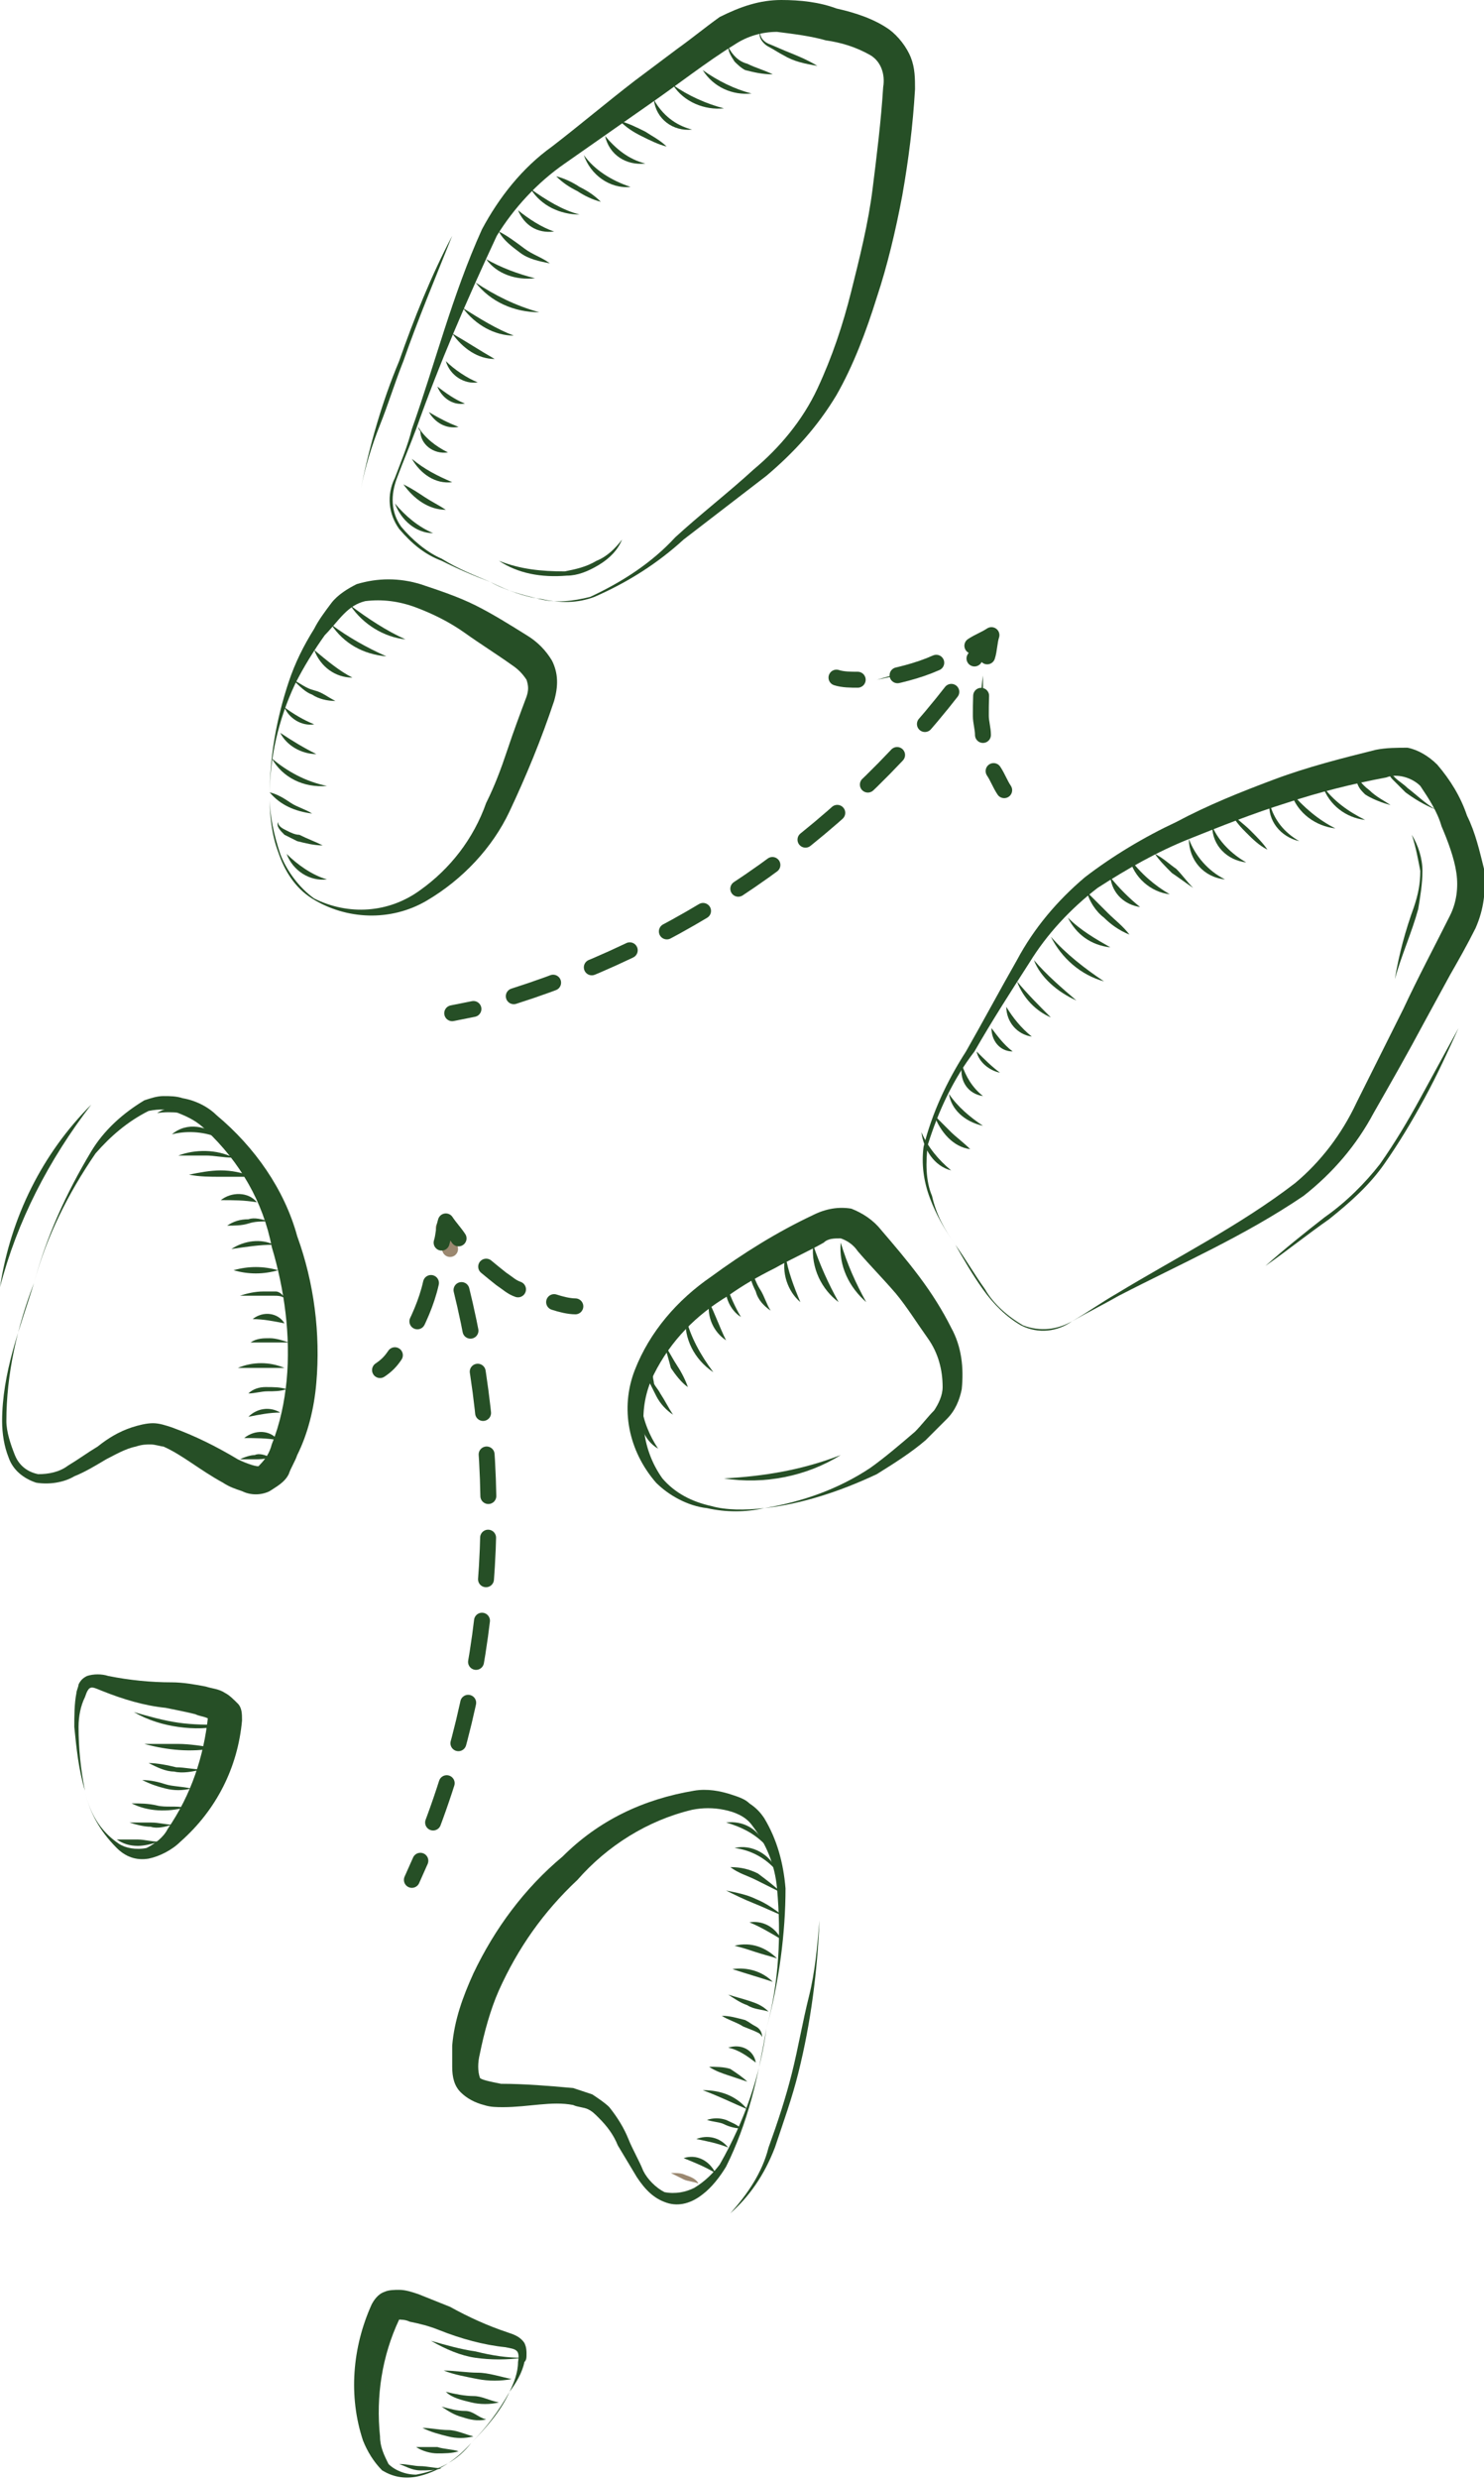 <?xml version="1.0" encoding="utf-8"?>
<!-- Generator: Adobe Illustrator 27.0.0, SVG Export Plug-In . SVG Version: 6.00 Build 0)  -->
<svg version="1.1" id="Слой_1" xmlns="http://www.w3.org/2000/svg" xmlns:xlink="http://www.w3.org/1999/xlink" x="0px" y="0px"
	 viewBox="0 0 69.9 116.7" style="enable-background:new 0 0 69.9 116.7;" xml:space="preserve">
<style type="text/css">
	.st0{fill:none;stroke:#264F26;stroke-width:0.75;stroke-linecap:round;stroke-linejoin:round;}
	.st1{fill:none;stroke:#264F26;stroke-width:0.75;stroke-linecap:round;stroke-linejoin:round;stroke-dasharray:1.96,1.96;}
	.st2{fill:none;stroke:#9B8870;stroke-width:0.75;stroke-linecap:round;stroke-linejoin:round;}
	.st3{fill:none;stroke:#264F26;stroke-width:0.75;stroke-linecap:round;stroke-linejoin:round;stroke-dasharray:1.85,1.85;}
	.st4{fill:none;stroke:#264F26;stroke-width:0.75;stroke-linecap:round;stroke-linejoin:round;stroke-dasharray:1.92,1.92;}
	.st5{fill:#264F26;stroke:#264F26;stroke-width:0.75;stroke-linecap:round;stroke-linejoin:round;}
	.st6{fill:#264F26;stroke:#264F26;stroke-width:0.75;stroke-linecap:round;stroke-linejoin:round;stroke-dasharray:1.85,1.85;}
	.st7{fill:#264F26;stroke:#264F26;stroke-width:0.75;stroke-linecap:round;stroke-linejoin:round;stroke-dasharray:1.92,1.92;}
	.st8{fill:#264F26;}
	.st9{fill:#9B8870;}
</style>
<g id="Слой_2_00000096025134450172932040000002376671517942069394_">
	<g id="Objects">
		<path class="st0" d="M19.4,88.5l0.4-0.9"/>
		<path class="st1" d="M20.4,85.8c3.1-8.3,3.4-17.4,1.1-26"/>
		<path class="st2" d="M21.2,58.8c-0.1-0.3-0.2-0.6-0.3-1"/>
		<path class="st0" d="M27.1,61.5c-0.3,0-0.7-0.1-1-0.2"/>
		<path class="st3" d="M24.4,60.7c-0.3-0.1-0.5-0.3-0.8-0.5c-0.5-0.4-1-0.8-1.4-1.2"/>
		<path class="st0" d="M21.6,58.3c-0.2-0.3-0.4-0.5-0.6-0.8c-0.1,0.3-0.1,0.7-0.2,1"/>
		<path class="st4" d="M20.3,60.4c-0.2,0.9-0.6,1.8-1.1,2.7"/>
		<path class="st0" d="M18.6,63.8c-0.2,0.3-0.4,0.5-0.7,0.7"/>
		<path class="st5" d="M21.3,47.7l1-0.2"/>
		<path class="st1" d="M24.2,46.9c8.5-2.7,15.9-8,21.2-15.1"/>
		<path class="st5" d="M45.9,31c0.2-0.3,0.4-0.6,0.5-0.8"/>
		<path class="st5" d="M47.3,37.2c-0.2-0.3-0.3-0.6-0.5-0.9"/>
		<path class="st6" d="M46.3,34.6c0-0.3-0.1-0.6-0.1-0.9c0-0.6,0-1.2,0.1-1.9"/>
		<path class="st5" d="M46.5,30.9c0.1-0.3,0.1-0.7,0.2-1c-0.3,0.2-0.6,0.3-0.9,0.5"/>
		<path class="st7" d="M44.1,31.2c-0.9,0.4-1.8,0.6-2.8,0.8"/>
		<path class="st5" d="M40.4,32c-0.3,0-0.7,0-1-0.1"/>
		<path class="st8" d="M36.1,95.5c0.6-2.2,0.7-4.4,0.5-6.6c-0.1-1.1-0.5-2.1-1.2-3c-0.3-0.4-0.8-0.6-1.3-0.7c-0.5-0.1-1-0.1-1.5,0
			c-2.1,0.5-4,1.7-5.4,3.3c-1.6,1.5-2.8,3.2-3.7,5.2c-0.4,0.9-0.7,2-0.9,3c-0.1,0.4-0.1,0.8,0,1.1c0,0.1,0.5,0.2,1,0.3
			c1.1,0,2.3,0.1,3.4,0.2c0.3,0.1,0.6,0.2,0.9,0.3c0.3,0.2,0.6,0.4,0.8,0.6c0.4,0.5,0.7,1,0.9,1.5c0.2,0.5,0.5,1,0.7,1.5
			c0.2,0.4,0.6,0.8,1,1c0.5,0.1,1,0,1.4-0.2c0.5-0.3,0.9-0.7,1.2-1.1C35.1,99.8,35.8,97.7,36.1,95.5z M36.1,95.5
			c-0.2,1.1-0.4,2.2-0.7,3.3c-0.3,1.1-0.7,2.2-1.2,3.2c-0.3,0.5-0.7,1-1.1,1.3c-0.5,0.4-1.1,0.6-1.7,0.4c-0.6-0.2-1-0.6-1.4-1.2
			c-0.3-0.5-0.6-1-0.9-1.5c-0.2-0.5-0.5-0.9-0.9-1.3c-0.2-0.2-0.3-0.3-0.5-0.4c-0.2-0.1-0.5-0.1-0.7-0.2c-1-0.2-2.1,0.1-3.3,0.1
			c-0.3,0-0.6,0-0.9-0.1c-0.4-0.1-0.8-0.3-1.1-0.6c-0.3-0.3-0.4-0.7-0.4-1.2c0-0.3,0-0.7,0-1c0.1-1.2,0.5-2.3,1-3.4
			c1-2.1,2.4-4,4.2-5.5c1.7-1.7,3.8-2.7,6.2-3.1c0.6-0.1,1.2,0,1.8,0.2c0.3,0.1,0.6,0.2,0.8,0.4c0.3,0.2,0.5,0.4,0.7,0.7
			c0.6,1,0.9,2.1,1,3.3C37,91,36.7,93.3,36.1,95.5z"/>
		<path class="st8" d="M22.2,115c0.7-0.7,1.3-1.5,1.8-2.4c0.2-0.4,0.4-0.9,0.4-1.4c0.1-0.6-0.1-0.6-0.6-0.7c-1-0.1-2.1-0.4-3.1-0.8
			c-0.5-0.2-0.9-0.3-1.4-0.4c-0.2-0.1-0.4-0.1-0.6-0.1c0,0,0,0,0,0s0.1-0.1,0.1,0c-0.8,1.7-1.1,3.6-0.9,5.5c0,0.5,0.2,0.9,0.4,1.3
			c0.3,0.3,0.8,0.5,1.3,0.5C20.7,116.3,21.6,115.8,22.2,115z M22.2,115c-0.7,0.8-1.6,1.4-2.6,1.6c-0.6,0.1-1.1,0-1.6-0.3
			c-0.4-0.4-0.7-0.9-0.9-1.4c-0.7-2.1-0.5-4.4,0.4-6.4c0.1-0.2,0.3-0.5,0.6-0.6c0.2-0.1,0.5-0.1,0.7-0.1c0.3,0,0.6,0.1,0.9,0.2
			c0.5,0.2,1,0.4,1.5,0.6c0.9,0.5,1.8,0.9,2.7,1.2c0.3,0.1,0.6,0.2,0.8,0.5c0.1,0.2,0.1,0.4,0.1,0.5c0,0.2,0,0.3-0.1,0.4
			c-0.1,0.5-0.4,1-0.7,1.4C23.6,113.5,22.9,114.3,22.2,115z"/>
		<path class="st8" d="M24.6,111c-0.7,0.1-1.5,0.1-2.2,0c-0.7-0.1-1.4-0.4-2.1-0.8c0.7,0.2,1.4,0.4,2.1,0.5
			C23.2,110.9,23.9,111,24.6,111z"/>
		<path class="st8" d="M24.1,112c-0.5,0.1-1.1,0.1-1.6,0c-0.5-0.1-1.1-0.2-1.6-0.4c0.5,0,1.1,0.1,1.6,0.1S23.6,111.9,24.1,112z"/>
		<path class="st8" d="M23.5,113.1c-0.4,0.1-0.9,0.1-1.3,0c-0.4-0.1-0.9-0.2-1.2-0.5c0.4,0.1,0.9,0.2,1.3,0.2S23,113,23.5,113.1z"/>
		<path class="st8" d="M22.9,113.9c-0.4,0.1-0.8,0-1.1-0.1c-0.4-0.1-0.7-0.3-1-0.5c0.4,0.1,0.7,0.2,1.1,0.2S22.5,113.8,22.9,113.9z"
			/>
		<path class="st8" d="M22.3,114.7c-0.4,0.1-0.8,0.1-1.2,0c-0.4-0.1-0.8-0.2-1.2-0.4c0.4,0,0.8,0.1,1.2,0.1S21.9,114.6,22.3,114.7z"
			/>
		<path class="st8" d="M21.6,115.4c-0.3,0.1-0.7,0.1-1,0.1c-0.3,0-0.7-0.1-1-0.3c0.3,0,0.7,0,1,0C20.9,115.3,21.3,115.3,21.6,115.4z
			"/>
		<path class="st8" d="M20.8,116.2c-0.3,0.1-0.7,0.1-1,0.1c-0.4,0-0.7-0.2-1-0.3c0.4,0,0.7,0.1,1,0.1S20.5,116.2,20.8,116.2z"/>
		<path class="st8" d="M36,86.8c-0.5-0.5-1.1-0.8-1.8-1C35,85.7,35.7,86.1,36,86.8z"/>
		<path class="st8" d="M36.6,88.1c-0.5-0.6-1.2-1-2-1.1C35.4,86.8,36.3,87.3,36.6,88.1z"/>
		<path class="st8" d="M36.8,89.1c-0.4-0.2-0.8-0.4-1.2-0.6s-0.8-0.3-1.2-0.6c0.5,0,0.9,0.1,1.3,0.3C36.1,88.5,36.5,88.8,36.8,89.1z
			"/>
		<path class="st8" d="M36.9,90.2c-0.5-0.2-0.9-0.4-1.4-0.6s-0.9-0.4-1.3-0.6c0.5,0.1,1,0.2,1.4,0.4C36.1,89.6,36.5,89.9,36.9,90.2z
			"/>
		<path class="st8" d="M36.8,91.3c-0.5-0.3-1-0.6-1.5-0.8C35.9,90.4,36.5,90.7,36.8,91.3z"/>
		<path class="st8" d="M36.6,92.2c-0.3-0.1-0.7-0.2-1-0.3s-0.6-0.2-1-0.3C35.4,91.4,36.1,91.7,36.6,92.2z"/>
		<path class="st8" d="M36.4,93.3c-0.6-0.2-1.3-0.4-1.9-0.6C35.2,92.6,35.9,92.8,36.4,93.3z"/>
		<path class="st8" d="M36.2,94.7c-0.3-0.1-0.7-0.1-1-0.3c-0.3-0.1-0.6-0.3-0.9-0.5c0.3,0.1,0.7,0.2,1,0.3
			C35.6,94.3,35.9,94.4,36.2,94.7z"/>
		<path class="st8" d="M35.9,95.9c-0.1-0.2-0.2-0.2-0.4-0.3L35,95.4c-0.3-0.2-0.7-0.3-1-0.5c0.4,0,0.7,0.1,1.1,0.2
			c0.2,0.1,0.3,0.2,0.5,0.3S35.9,95.7,35.9,95.9z"/>
		<path class="st8" d="M35.6,97.1c-0.4-0.3-0.8-0.6-1.3-0.7C34.9,96.2,35.5,96.5,35.6,97.1z"/>
		<path class="st8" d="M35.2,98c-0.3-0.1-0.6-0.2-0.9-0.3s-0.6-0.2-0.9-0.4c0.3,0,0.7,0,1,0.1C34.7,97.6,35,97.8,35.2,98z"/>
		<path class="st8" d="M35.2,99.3c-0.7-0.3-1.3-0.6-2.1-0.9C34,98.4,34.7,98.7,35.2,99.3z"/>
		<path class="st8" d="M34.9,100.2c-0.3,0-0.6-0.1-0.8-0.2s-0.5-0.1-0.8-0.2c0.3-0.1,0.6-0.1,0.9,0C34.4,99.9,34.7,100,34.9,100.2z"
			/>
		<path class="st8" d="M34.3,101.1c-0.5-0.2-1-0.3-1.5-0.4C33.3,100.5,33.9,100.6,34.3,101.1z"/>
		<path class="st8" d="M33.7,102.3c-0.5-0.3-1-0.5-1.5-0.7C32.8,101.4,33.4,101.7,33.7,102.3z"/>
		<path class="st9" d="M32.9,102.8c-0.2-0.1-0.5-0.1-0.7-0.2c-0.2-0.1-0.4-0.2-0.6-0.3c0.3,0,0.5,0,0.7,0.1
			C32.6,102.5,32.8,102.6,32.9,102.8z"/>
		<path class="st8" d="M1.6,60.4c0.6-2.2,1.5-4.2,2.7-6.2c0.6-1,1.5-1.8,2.5-2.4c0.3-0.1,0.6-0.2,0.9-0.2c0.3,0,0.6,0,0.9,0.1
			c0.6,0.1,1.2,0.4,1.6,0.8c1.8,1.5,3.2,3.5,3.8,5.7c0.8,2.2,1.1,4.6,0.9,6.9c-0.1,1.2-0.4,2.4-0.9,3.4c-0.1,0.3-0.3,0.6-0.4,0.9
			c-0.2,0.4-0.6,0.6-0.9,0.8c-0.4,0.2-0.9,0.2-1.3,0c-0.3-0.1-0.6-0.2-0.9-0.4c-1.1-0.6-1.9-1.3-2.8-1.7C7.6,68.1,7.3,68,7.1,68
			c-0.2,0-0.4,0-0.7,0.1c-0.5,0.1-1,0.4-1.4,0.6c-0.5,0.3-1,0.6-1.5,0.8c-0.5,0.3-1.2,0.4-1.8,0.3c-0.6-0.2-1.1-0.6-1.3-1.2
			c-0.2-0.5-0.3-1.1-0.3-1.7c0-1.1,0.2-2.2,0.5-3.3C0.9,62.5,1.3,61.4,1.6,60.4z M1.6,60.4c-0.8,2.1-1.3,4.3-1.3,6.5
			c0,0.5,0.2,1.1,0.4,1.6c0.2,0.5,0.6,0.8,1.1,0.9c0.5,0,1-0.1,1.4-0.4c0.5-0.3,0.9-0.6,1.4-0.9c0.5-0.4,1-0.7,1.6-0.9
			c0.3-0.1,0.7-0.2,1-0.2c0.3,0,0.6,0.1,0.9,0.2c1.1,0.4,2.1,0.9,3.1,1.5c0.4,0.2,1,0.4,1,0.3c0.3-0.3,0.5-0.6,0.6-1
			c0.4-1,0.6-2,0.7-3c0.2-2.1-0.1-4.3-0.7-6.3c-0.4-2.1-1.5-4-3.1-5.5c-0.4-0.4-0.8-0.6-1.3-0.8C8,52.2,7.5,52.2,7,52.3
			c-1,0.5-1.8,1.2-2.5,2C3.2,56.2,2.2,58.2,1.6,60.4z"/>
		<path class="st8" d="M4,84.3c-0.3-1-0.4-2-0.5-3c0-0.5,0-1.1,0.1-1.6c0-0.1,0.1-0.3,0.1-0.4c0.1-0.2,0.2-0.3,0.4-0.4
			c0.3-0.1,0.7-0.1,1,0c1,0.2,2,0.3,3,0.3c0.5,0,1.1,0.1,1.6,0.2c0.3,0.1,0.6,0.1,0.9,0.3c0.2,0.1,0.4,0.3,0.6,0.5
			c0.2,0.2,0.2,0.5,0.2,0.8c-0.2,2.2-1.2,4.2-2.9,5.7c-0.4,0.4-1,0.7-1.5,0.8c-0.6,0.1-1.1-0.1-1.5-0.5C4.7,86.2,4.2,85.3,4,84.3z
			 M4,84.3c0.2,1,0.7,1.9,1.6,2.5C5.9,87,6.4,87.1,6.9,87c0.4-0.2,0.8-0.5,1-0.9c1.1-1.6,1.7-3.4,1.9-5.3c0-0.1,0,0,0,0.1s0,0,0,0
			c-0.2-0.1-0.4-0.1-0.6-0.2c-0.4-0.1-0.9-0.2-1.4-0.3c-1-0.1-2-0.4-3-0.8c-0.5-0.2-0.6-0.3-0.8,0.3c-0.2,0.4-0.3,0.9-0.3,1.4
			C3.7,82.3,3.8,83.3,4,84.3z"/>
		<path class="st8" d="M10.6,81.2c-0.7,0.2-1.5,0.2-2.2,0.1c-0.7-0.1-1.4-0.3-2.1-0.7C7,80.8,7.7,81,8.4,81.1
			C9.1,81.2,9.8,81.2,10.6,81.2z"/>
		<path class="st8" d="M10.1,82.3c-1.1,0.2-2.2,0.1-3.3-0.2c0.6,0,1.1,0,1.6,0S9.6,82.2,10.1,82.3z"/>
		<path class="st8" d="M9.5,83.3c-0.4,0.1-0.9,0.2-1.3,0.1C7.8,83.4,7.4,83.2,7,83c0.4,0,0.9,0.1,1.3,0.2
			C8.7,83.2,9.1,83.3,9.5,83.3z"/>
		<path class="st8" d="M9,84.2c-0.4,0.1-0.8,0.1-1.2,0c-0.4-0.1-0.7-0.2-1.1-0.4c0.4,0,0.8,0.1,1.1,0.2S8.6,84.1,9,84.2z"/>
		<path class="st8" d="M8.7,85.1c-0.8,0.2-1.7,0.2-2.5-0.2c0.4,0,0.8,0,1.2,0.1S8.3,85,8.7,85.1z"/>
		<path class="st8" d="M8.1,85.9c-0.3,0.1-0.7,0.2-1,0.1c-0.3,0-0.7-0.1-1-0.2c0.3,0,0.7,0,1,0C7.5,85.8,7.8,85.9,8.1,85.9z"/>
		<path class="st8" d="M7.5,86.7c-0.3,0.1-0.7,0.2-1,0.2c-0.4,0-0.7-0.1-1-0.3c0.3,0,0.7,0,1,0S7.1,86.7,7.5,86.7z"/>
		<path class="st8" d="M9.4,52.6c-0.6-0.2-1.3-0.3-2-0.2C8,52,8.9,52.1,9.4,52.6z"/>
		<path class="st8" d="M10.4,53.6c-0.7-0.3-1.5-0.4-2.3-0.2C8.8,52.8,9.8,53,10.4,53.6z"/>
		<path class="st8" d="M11,54.5c-0.5,0-0.9-0.1-1.3-0.1s-0.9,0-1.3,0C9.2,54.1,10.2,54.1,11,54.5L11,54.5z"/>
		<path class="st8" d="M11.9,55.4c-0.5,0-1,0-1.5,0s-1,0-1.5-0.1c0.5-0.1,1-0.2,1.5-0.2C10.9,55.1,11.4,55.2,11.9,55.4z"/>
		<path class="st8" d="M12.1,56.6c-0.6-0.1-1.1-0.1-1.7-0.1C10.9,56.1,11.7,56.1,12.1,56.6z"/>
		<path class="st8" d="M12.7,57.5c-0.4,0-0.7,0-1,0.1s-0.7,0.1-1,0.1c0.3-0.2,0.6-0.3,1-0.3C12,57.3,12.3,57.4,12.7,57.5z"/>
		<path class="st8" d="M12.9,58.6c-0.7,0-1.3,0.1-2,0.2C11.5,58.4,12.3,58.3,12.9,58.6z"/>
		<path class="st8" d="M13.1,59.8c-0.7,0.2-1.4,0.2-2.1,0C11.7,59.6,12.4,59.6,13.1,59.8z"/>
		<path class="st8" d="M13.4,61.1C13.2,61,13.1,61,12.9,61h-0.5c-0.4,0-0.7,0-1.1,0c0.3-0.1,0.7-0.2,1.1-0.2c0.2,0,0.4,0,0.6,0
			C13.1,60.8,13.3,60.9,13.4,61.1z"/>
		<path class="st8" d="M13.4,62.3c-0.5-0.1-1-0.2-1.5-0.2C12.4,61.7,13.1,61.8,13.4,62.3z"/>
		<path class="st8" d="M13.6,63.2c-0.3,0-0.6,0-0.9,0s-0.6,0-0.9,0c0.3-0.2,0.6-0.2,0.9-0.2C13,63,13.3,63.1,13.6,63.2z"/>
		<path class="st8" d="M13.4,64.4c-0.8,0-1.5,0-2.2,0C11.9,64.1,12.7,64.1,13.4,64.4z"/>
		<path class="st8" d="M13.5,65.4c-0.3,0.1-0.6,0.1-0.9,0.1s-0.6,0.1-0.9,0.1c0.2-0.2,0.5-0.3,0.8-0.3
			C12.9,65.3,13.2,65.3,13.5,65.4z"/>
		<path class="st8" d="M13.2,66.5c-0.5,0-1,0.1-1.5,0.2C12.1,66.3,12.7,66.2,13.2,66.5z"/>
		<path class="st8" d="M13.1,67.8c-0.5-0.1-1.1-0.1-1.6-0.1C12,67.3,12.7,67.3,13.1,67.8z"/>
		<path class="st8" d="M12.7,68.6c-0.2,0.1-0.5,0.1-0.7,0.1c-0.2,0-0.5,0-0.7,0c0.2-0.1,0.5-0.2,0.7-0.2
			C12.2,68.4,12.5,68.5,12.7,68.6z"/>
		<path class="st8" d="M0,60.6c0.5-3.3,2-6.3,4.3-8.6C2.3,54.6,0.8,57.5,0,60.6z"/>
		<path class="st8" d="M34.4,104.2c0.8-0.9,1.5-1.9,1.8-3.1c0.4-1.1,0.8-2.3,1.1-3.5c0.3-1.2,0.5-2.4,0.8-3.6s0.4-2.4,0.5-3.6
			c-0.1,2.4-0.4,4.8-1,7.2c-0.3,1.2-0.7,2.3-1.1,3.5C36,102.4,35.3,103.4,34.4,104.2z"/>
		<path class="st8" d="M21.3,11.1C20.5,13.1,19.7,15,19,17c-0.4,1-0.7,2-1.1,3s-0.7,2-0.9,3c0.4-2,1-4.1,1.8-6
			C19.5,15,20.3,13,21.3,11.1z"/>
		<path class="st8" d="M68.7,48.4c-0.5,1.1-1,2.2-1.6,3.3c-0.6,1.1-1.2,2.1-1.9,3.1c-0.7,1-1.6,1.8-2.6,2.6c-1,0.7-2,1.5-3,2.2
			c0.9-0.8,1.9-1.6,2.8-2.3c1-0.7,1.9-1.6,2.6-2.5c0.7-1,1.3-2,1.9-3.1S68.1,49.5,68.7,48.4z"/>
		<path class="st8" d="M12.7,37.5c0,0.9,0.2,1.8,0.5,2.7c0.3,0.8,0.9,1.6,1.6,2.1c1.6,0.8,3.5,0.7,5-0.4c1.4-1,2.5-2.4,3.1-4.1
			c0.4-0.8,0.7-1.6,1-2.5s0.6-1.7,0.9-2.5c0.1-0.3,0.1-0.5,0-0.8c-0.2-0.3-0.4-0.5-0.7-0.7c-0.7-0.5-1.5-1-2.2-1.5
			c-0.7-0.5-1.5-0.9-2.3-1.2c-0.8-0.3-1.6-0.4-2.4-0.3c-0.4,0.1-0.7,0.3-1,0.6c-0.3,0.3-0.6,0.7-0.9,1c-0.5,0.7-1,1.5-1.4,2.3
			C13.1,33.9,12.7,35.7,12.7,37.5z M12.7,37.5c0-1.8,0.3-3.6,0.9-5.4c0.3-0.9,0.7-1.7,1.2-2.5c0.2-0.4,0.5-0.8,0.8-1.2
			c0.3-0.4,0.8-0.7,1.2-0.9c1-0.3,2-0.3,3,0c0.9,0.3,1.8,0.6,2.6,1c0.8,0.4,1.6,0.9,2.4,1.4c0.5,0.3,0.9,0.7,1.2,1.2
			c0.3,0.6,0.3,1.2,0.1,1.9c-0.6,1.8-1.3,3.5-2.1,5.2c-0.8,1.7-2.2,3.2-3.9,4.2c-1.7,1-3.8,0.9-5.4-0.1c-0.8-0.5-1.3-1.3-1.6-2.2
			C12.8,39.3,12.7,38.4,12.7,37.5z"/>
		<path class="st8" d="M23.1,27.4c0.7,0.4,1.5,0.6,2.3,0.8c0.8,0.2,1.6,0.1,2.4-0.1c1.5-0.7,2.9-1.6,4-2.8c1.2-1.1,2.5-2.1,3.7-3.2
			c1.2-1,2.3-2.3,3-3.8c0.7-1.5,1.2-3,1.6-4.6c0.4-1.6,0.8-3.2,1-4.8c0.2-1.6,0.4-3.2,0.5-4.8c0.1-0.6-0.1-1.2-0.6-1.5
			c-0.7-0.4-1.4-0.6-2.1-0.7c-0.7-0.2-1.5-0.3-2.3-0.4c-0.7,0-1.4,0.2-2,0.6c-1.3,0.8-2.7,1.9-4,2.8l-4,2.8
			c-1.3,0.9-2.4,2.1-3.2,3.4c-1.4,3-2.7,6-3.8,9.1c-0.3,0.8-0.6,1.5-0.9,2.3c-0.3,0.8-0.3,1.6,0.2,2.3c0.5,0.6,1.2,1.2,1.9,1.5
			C21.6,26.8,22.4,27.1,23.1,27.4z M23.1,27.4c-0.8-0.3-1.5-0.6-2.3-1c-0.8-0.3-1.4-0.8-2-1.5c-0.5-0.7-0.6-1.6-0.2-2.4
			c0.3-0.8,0.6-1.5,0.8-2.3c1.1-3.1,1.9-6.3,3.3-9.4c0.8-1.5,1.9-2.9,3.3-3.9c1.3-1,2.6-2.1,3.9-3.1l2-1.5c0.7-0.5,1.3-1,2-1.5
			C34.9,0.3,35.8,0,36.8,0c0.9,0,1.8,0.1,2.6,0.4c0.9,0.2,1.8,0.5,2.5,1c0.4,0.3,0.8,0.8,1,1.3c0.2,0.5,0.2,1,0.2,1.5
			c-0.1,1.7-0.3,3.3-0.6,5c-0.3,1.6-0.7,3.3-1.2,4.8c-0.5,1.6-1.1,3.2-1.9,4.6c-0.9,1.5-2,2.7-3.3,3.8c-1.3,1-2.6,2-3.9,3
			c-1.2,1.1-2.6,2-4.2,2.7c-0.8,0.3-1.6,0.3-2.5,0.1C24.7,28.1,23.9,27.8,23.1,27.4z"/>
		<path class="st8" d="M16.5,28.5c0.8,0.6,1.7,1.2,2.6,1.6C18.1,30,17.1,29.4,16.5,28.5z"/>
		<path class="st8" d="M15.6,29.4c0.8,0.6,1.7,1.1,2.6,1.5C17.1,30.8,16.2,30.3,15.6,29.4z"/>
		<path class="st8" d="M14.8,30.6c0.6,0.5,1.2,1,1.8,1.3C15.8,31.9,15.1,31.4,14.8,30.6z"/>
		<path class="st8" d="M13.8,32c0.4,0.2,0.6,0.4,1,0.5s0.6,0.3,1,0.5c-0.4,0-0.8-0.1-1.1-0.3C14.4,32.6,14.1,32.3,13.8,32z"/>
		<path class="st8" d="M13.4,33.3c0.4,0.3,0.9,0.6,1.4,0.8C14.2,34.2,13.6,33.8,13.4,33.3z"/>
		<path class="st8" d="M13.2,34.5c0.6,0.4,1.1,0.7,1.7,1C14.2,35.5,13.5,35.1,13.2,34.5z"/>
		<path class="st8" d="M12.8,35.7c0.7,0.6,1.6,1.1,2.6,1.3C14.3,37.1,13.3,36.6,12.8,35.7z"/>
		<path class="st8" d="M12.7,37.3c0.4,0.1,0.7,0.3,1,0.5s0.7,0.3,1,0.5C13.9,38.2,13.2,37.9,12.7,37.3L12.7,37.3z"/>
		<path class="st8" d="M13.1,38.7c0,0.2,0.2,0.3,0.4,0.4c0.2,0.1,0.4,0.2,0.6,0.2c0.4,0.2,0.7,0.3,1.1,0.5c-0.4,0-0.8-0.1-1.2-0.2
			c-0.2-0.1-0.4-0.2-0.6-0.3C13.2,39.1,13,38.9,13.1,38.7z"/>
		<path class="st8" d="M13.5,40.2c0.5,0.5,1.2,1,1.9,1.2C14.6,41.5,13.8,41,13.5,40.2z"/>
		<path class="st8" d="M18.6,23.7c0.5,0.6,1.1,1.1,1.8,1.4C19.6,25.1,18.9,24.5,18.6,23.7z"/>
		<path class="st8" d="M19,22.8c0.4,0.2,0.7,0.4,1,0.6s0.7,0.4,1,0.6C20.2,24,19.5,23.5,19,22.8z"/>
		<path class="st8" d="M19.4,21.6c0.6,0.5,1.2,0.8,1.9,1.1C20.5,22.8,19.8,22.3,19.4,21.6z"/>
		<path class="st8" d="M19.7,20.1c0.3,0.5,0.8,0.9,1.4,1.2c-0.7,0.1-1.3-0.4-1.3-1C19.7,20.2,19.7,20.1,19.7,20.1z"/>
		<path class="st8" d="M20.2,19.4c0.5,0.3,0.9,0.5,1.4,0.7C21,20.2,20.5,19.9,20.2,19.4z"/>
		<path class="st8" d="M20.6,18.2c0.4,0.3,0.8,0.6,1.3,0.8C21.3,19.1,20.8,18.7,20.6,18.2z"/>
		<path class="st8" d="M21,17c0.4,0.4,1,0.8,1.5,1C21.9,18.1,21.2,17.7,21,17z"/>
		<path class="st8" d="M21.3,15.7c0.7,0.4,1.3,0.8,2,1.2C22.5,16.9,21.8,16.4,21.3,15.7z"/>
		<path class="st8" d="M21.8,14.5c0.8,0.5,1.6,1,2.4,1.3C23.3,15.8,22.4,15.3,21.8,14.5z"/>
		<path class="st8" d="M22.4,13.3c0.9,0.6,1.9,1.1,3,1.4C24.2,14.7,23.1,14.2,22.4,13.3z"/>
		<path class="st8" d="M22.9,12.2c0.7,0.4,1.5,0.7,2.3,0.9C24.3,13.2,23.4,12.9,22.9,12.2z"/>
		<path class="st8" d="M23.5,10.9c0.4,0.2,0.8,0.5,1.2,0.8s0.8,0.4,1.2,0.7c-0.5-0.1-1-0.2-1.4-0.5C24.1,11.6,23.7,11.3,23.5,10.9z"
			/>
		<path class="st8" d="M24.4,9.9c0.5,0.4,1.1,0.8,1.7,1C25.3,11,24.7,10.6,24.4,9.9z"/>
		<path class="st8" d="M25,8.9c0.7,0.5,1.5,1,2.3,1.2C26.4,10.1,25.5,9.7,25,8.9z"/>
		<path class="st8" d="M26.2,8.3c0.4,0.1,0.8,0.3,1.1,0.5c0.4,0.2,0.7,0.4,1,0.7c-0.4-0.1-0.8-0.3-1.1-0.5
			C26.8,8.8,26.5,8.6,26.2,8.3z"/>
		<path class="st8" d="M27.5,7.3C28,8,28.8,8.5,29.7,8.8C28.7,8.9,27.8,8.2,27.5,7.3z"/>
		<path class="st8" d="M28.5,6.4c0.5,0.6,1.1,1.1,1.9,1.3C29.5,7.8,28.7,7.3,28.5,6.4z"/>
		<path class="st8" d="M29.2,5.7C29.6,5.8,30,6,30.4,6.2c0.3,0.2,0.7,0.4,1,0.7c-0.4-0.1-0.8-0.3-1.2-0.5C29.8,6.2,29.5,6,29.2,5.7z
			"/>
		<path class="st8" d="M30.8,4.7c0.4,0.7,1,1.2,1.8,1.4C31.7,6.2,30.9,5.6,30.8,4.7z"/>
		<path class="st8" d="M31.7,4c0.7,0.5,1.6,0.9,2.4,1.1C33.2,5.2,32.2,4.8,31.7,4z"/>
		<path class="st8" d="M33.1,3.3c0.7,0.5,1.5,0.9,2.3,1.1C34.5,4.5,33.6,4.1,33.1,3.3z"/>
		<path class="st8" d="M34.3,2.2c0.2,0.4,0.5,0.7,0.9,0.8c0.4,0.2,0.8,0.3,1.2,0.5c-0.5,0-0.9-0.1-1.3-0.2c-0.2-0.1-0.4-0.3-0.5-0.4
			C34.4,2.6,34.3,2.4,34.3,2.2z"/>
		<path class="st8" d="M35.8,1.5c0,0.3,0.2,0.5,0.5,0.6L37,2.4c0.5,0.2,1,0.4,1.5,0.7c-0.6-0.1-1.1-0.2-1.6-0.5
			c-0.2-0.1-0.5-0.3-0.7-0.4C36,2.1,35.7,1.8,35.8,1.5z"/>
		<path class="st8" d="M23.5,26.4c1,0.4,2,0.5,3.1,0.5c0.5-0.1,1-0.2,1.5-0.5c0.5-0.2,0.9-0.6,1.2-1c-0.2,0.5-0.6,0.9-1.1,1.2
			c-0.5,0.3-1,0.5-1.5,0.5C25.5,27.2,24.4,27,23.5,26.4z"/>
		<path class="st8" d="M36,71c-0.9,0.2-1.8,0.2-2.7,0c-0.9-0.1-1.8-0.6-2.4-1.2c-1.3-1.5-1.7-3.5-1-5.3c0.7-1.8,2-3.3,3.6-4.4
			c1.5-1.1,3.1-2.1,4.8-2.9c0.6-0.3,1.2-0.4,1.8-0.3c0.5,0.2,1,0.5,1.4,1c0.6,0.7,1.2,1.4,1.8,2.2c0.6,0.8,1.1,1.6,1.5,2.4
			c0.5,0.9,0.6,1.9,0.5,2.9c-0.1,0.5-0.3,1-0.7,1.4c-0.3,0.3-0.7,0.7-1,1c-0.7,0.6-1.5,1.1-2.3,1.6C39.6,70.2,37.8,70.8,36,71z
			 M36,71c1.8-0.3,3.5-0.9,5-1.9c0.7-0.5,1.4-1.1,2.1-1.7c0.3-0.3,0.6-0.7,0.9-1c0.2-0.3,0.4-0.7,0.4-1.1c0-0.8-0.2-1.6-0.7-2.3
			c-0.5-0.7-1-1.5-1.5-2.1c-0.6-0.7-1.2-1.3-1.8-2c-0.2-0.3-0.5-0.5-0.8-0.6c-0.3,0-0.6,0-0.8,0.2c-0.7,0.4-1.6,0.8-2.3,1.2
			c-0.8,0.4-1.5,0.8-2.2,1.3c-1.5,0.9-2.7,2.1-3.5,3.7c-0.8,1.6-0.6,3.5,0.4,4.9c0.6,0.7,1.4,1.1,2.3,1.3C34.2,71.1,35.1,71.1,36,71
			z"/>
		<path class="st8" d="M45,58.6c-0.5-0.7-0.9-1.4-1.2-2.2c-0.3-0.8-0.4-1.6-0.3-2.4c0.4-1.6,1.1-3.1,2-4.5c0.8-1.4,1.6-2.9,2.4-4.3
			c0.8-1.5,1.9-2.8,3.2-3.9c1.3-1,2.8-1.9,4.3-2.6c1.5-0.8,3-1.4,4.6-2c1.6-0.6,3.2-1,4.8-1.4c0.5-0.1,1-0.1,1.5-0.1
			c0.5,0.1,1,0.4,1.4,0.8c0.6,0.7,1.1,1.5,1.4,2.4c0.4,0.8,0.6,1.7,0.8,2.5c0.1,1,0,1.9-0.4,2.8c-0.4,0.8-0.8,1.5-1.2,2.2l-1.2,2.2
			c-0.8,1.5-1.6,2.9-2.4,4.3c-0.8,1.5-1.9,2.8-3.3,3.9c-2.8,1.9-5.8,3.2-8.7,4.7c-0.7,0.4-1.5,0.8-2.2,1.2c-0.7,0.5-1.6,0.6-2.4,0.2
			c-0.7-0.4-1.3-1-1.8-1.7C45.8,60,45.4,59.3,45,58.6z M45,58.6c0.5,0.7,0.9,1.4,1.4,2.1c0.4,0.7,1.1,1.3,1.8,1.7
			c0.8,0.3,1.6,0.2,2.3-0.2c0.7-0.4,1.4-0.9,2.1-1.3c2.8-1.7,5.8-3.2,8.4-5.2c1.2-1,2.2-2.3,2.9-3.8l2.2-4.4c0.7-1.5,1.5-3,2.2-4.4
			c0.3-0.6,0.4-1.3,0.3-2c-0.1-0.7-0.4-1.5-0.7-2.2c-0.2-0.7-0.6-1.3-1-1.9c-0.4-0.4-1.1-0.6-1.6-0.4c-1.6,0.3-3.2,0.7-4.7,1.2
			c-1.6,0.5-3.1,1.1-4.6,1.7c-1.5,0.6-2.9,1.4-4.3,2.3c-1.3,1-2.4,2.2-3.2,3.5c-0.9,1.4-1.8,2.8-2.6,4.2c-1,1.3-1.7,2.8-2.2,4.4
			c-0.1,0.8-0.1,1.7,0.2,2.4C44.1,57.2,44.5,57.9,45,58.6z"/>
		<path class="st8" d="M39.6,58.5c0.3,1,0.7,1.9,1.2,2.8C40,60.6,39.5,59.6,39.6,58.5z"/>
		<path class="st8" d="M38.3,58.6c0.3,0.9,0.7,1.8,1.2,2.7C38.7,60.7,38.2,59.7,38.3,58.6z"/>
		<path class="st8" d="M37,59.1c0.1,0.7,0.4,1.5,0.7,2.2C37.1,60.8,36.8,59.9,37,59.1z"/>
		<path class="st8" d="M35.3,59.7c0.2,0.3,0.3,0.7,0.5,1s0.3,0.7,0.5,1c-0.3-0.2-0.6-0.5-0.7-0.9C35.4,60.4,35.3,60.1,35.3,59.7z"/>
		<path class="st8" d="M34.2,60.5c0.2,0.5,0.4,1,0.7,1.5C34.4,61.7,34.1,61,34.2,60.5z"/>
		<path class="st8" d="M33.4,61.3c0.3,0.6,0.5,1.2,0.8,1.8C33.6,62.7,33.3,62,33.4,61.3z"/>
		<path class="st8" d="M32.3,62c0.2,0.9,0.7,1.8,1.3,2.6C32.7,64,32.2,63,32.3,62z"/>
		<path class="st8" d="M31.3,63.3c0.2,0.3,0.4,0.7,0.6,1s0.4,0.7,0.5,1c-0.3-0.2-0.6-0.6-0.8-0.9C31.5,64,31.4,63.7,31.3,63.3z"/>
		<path class="st8" d="M30.8,64.6c-0.1,0.2,0,0.4,0,0.5s0.2,0.3,0.3,0.5c0.2,0.3,0.4,0.7,0.6,1c-0.3-0.2-0.6-0.5-0.8-0.9
			c-0.1-0.2-0.2-0.4-0.3-0.6C30.6,65,30.6,64.7,30.8,64.6z"/>
		<path class="st8" d="M30.2,66.1c0.1,0.8,0.4,1.5,0.8,2.1C30.3,67.8,30,66.9,30.2,66.1z"/>
		<path class="st8" d="M43.4,53.3c0.3,0.7,0.8,1.3,1.4,1.8C44,54.9,43.5,54.1,43.4,53.3z"/>
		<path class="st8" d="M44,52.5c0.3,0.3,0.6,0.6,0.8,0.8s0.6,0.5,0.9,0.8C44.9,54,44.3,53.3,44,52.5z"/>
		<path class="st8" d="M44.7,51.5c0.4,0.6,1,1.1,1.6,1.5C45.4,52.8,44.8,52.2,44.7,51.5z"/>
		<path class="st8" d="M45.3,50.1c0.2,0.6,0.5,1.1,1,1.5c-0.7-0.1-1.1-0.7-1-1.4C45.3,50.1,45.3,50.1,45.3,50.1z"/>
		<path class="st8" d="M46,49.5c0.4,0.4,0.7,0.7,1.1,1C46.6,50.4,46.1,50,46,49.5z"/>
		<path class="st8" d="M46.7,48.4c0.3,0.4,0.6,0.8,1,1.1C47.1,49.5,46.7,49,46.7,48.4z"/>
		<path class="st8" d="M47.4,47.4c0.3,0.5,0.7,1,1.2,1.4C47.9,48.7,47.4,48.1,47.4,47.4z"/>
		<path class="st8" d="M47.9,46.2c0.5,0.6,1,1.1,1.6,1.7C48.8,47.6,48.2,47,47.9,46.2z"/>
		<path class="st8" d="M48.7,45.2c0.6,0.7,1.3,1.3,2,1.9C49.8,46.7,49,46,48.7,45.2z"/>
		<path class="st8" d="M49.5,44.1c0.7,0.8,1.6,1.5,2.5,2.1C50.9,45.9,50,45.1,49.5,44.1z"/>
		<path class="st8" d="M50.3,43.2c0.6,0.6,1.3,1,2,1.4C51.4,44.5,50.7,44,50.3,43.2z"/>
		<path class="st8" d="M51.2,42c0.3,0.3,0.7,0.7,1,1s0.7,0.6,1,1c-0.5-0.2-0.9-0.5-1.2-0.8C51.6,42.9,51.3,42.4,51.2,42z"/>
		<path class="st8" d="M52.3,41.3c0.4,0.5,0.9,1,1.4,1.4C53,42.6,52.4,42.1,52.3,41.3z"/>
		<path class="st8" d="M53.2,40.4c0.5,0.7,1.2,1.3,1.9,1.7C54.2,42,53.4,41.3,53.2,40.4z"/>
		<path class="st8" d="M54.4,40.2c0.4,0.2,0.7,0.5,1,0.7c0.3,0.3,0.5,0.6,0.8,0.9c-0.3-0.2-0.7-0.5-1-0.7
			C54.9,40.8,54.6,40.5,54.4,40.2z"/>
		<path class="st8" d="M56,39.5c0.3,0.8,0.9,1.5,1.7,1.9C56.7,41.3,56,40.5,56,39.5z"/>
		<path class="st8" d="M57.1,38.9c0.3,0.7,0.9,1.3,1.6,1.7C57.8,40.5,57.1,39.8,57.1,38.9z"/>
		<path class="st8" d="M58,38.3c0.3,0.3,0.6,0.5,0.9,0.8c0.3,0.3,0.6,0.6,0.8,0.9c-0.4-0.2-0.7-0.5-1-0.8C58.5,39,58.2,38.7,58,38.3
			z"/>
		<path class="st8" d="M59.8,37.8c0.2,0.8,0.7,1.4,1.4,1.8C60.3,39.4,59.7,38.6,59.8,37.8z"/>
		<path class="st8" d="M60.8,37.3c0.6,0.7,1.3,1.3,2.1,1.7C62,38.9,61.1,38.3,60.8,37.3z"/>
		<path class="st8" d="M62.3,37c0.5,0.7,1.2,1.2,2,1.6C63.4,38.5,62.6,37.9,62.3,37z"/>
		<path class="st8" d="M63.8,36.2c0.1,0.4,0.3,0.7,0.7,1c0.3,0.3,0.7,0.5,1,0.7c-0.4-0.1-0.9-0.3-1.2-0.5c-0.2-0.2-0.3-0.3-0.4-0.6
			C63.7,36.6,63.7,36.4,63.8,36.2z"/>
		<path class="st8" d="M65.4,35.9c-0.1,0.3,0.1,0.5,0.3,0.7s0.4,0.3,0.6,0.5c0.4,0.3,0.8,0.7,1.3,1c-0.5-0.2-1-0.5-1.4-0.8
			c-0.2-0.2-0.4-0.4-0.6-0.6C65.4,36.5,65.2,36.1,65.4,35.9z"/>
		<path class="st8" d="M34.1,69.6c1.9-0.1,3.7-0.4,5.5-1.1C38,69.5,36,69.9,34.1,69.6z"/>
		<path class="st8" d="M66.5,39.3c0.3,0.5,0.5,1.1,0.5,1.7c0,0.6-0.1,1.2-0.2,1.8c-0.3,1.1-0.8,2.2-1.1,3.3c0.2-1.2,0.5-2.3,0.9-3.4
			c0.2-0.6,0.3-1.1,0.3-1.7C66.8,40.5,66.7,39.9,66.5,39.3z"/>
	</g>
</g>
</svg>
